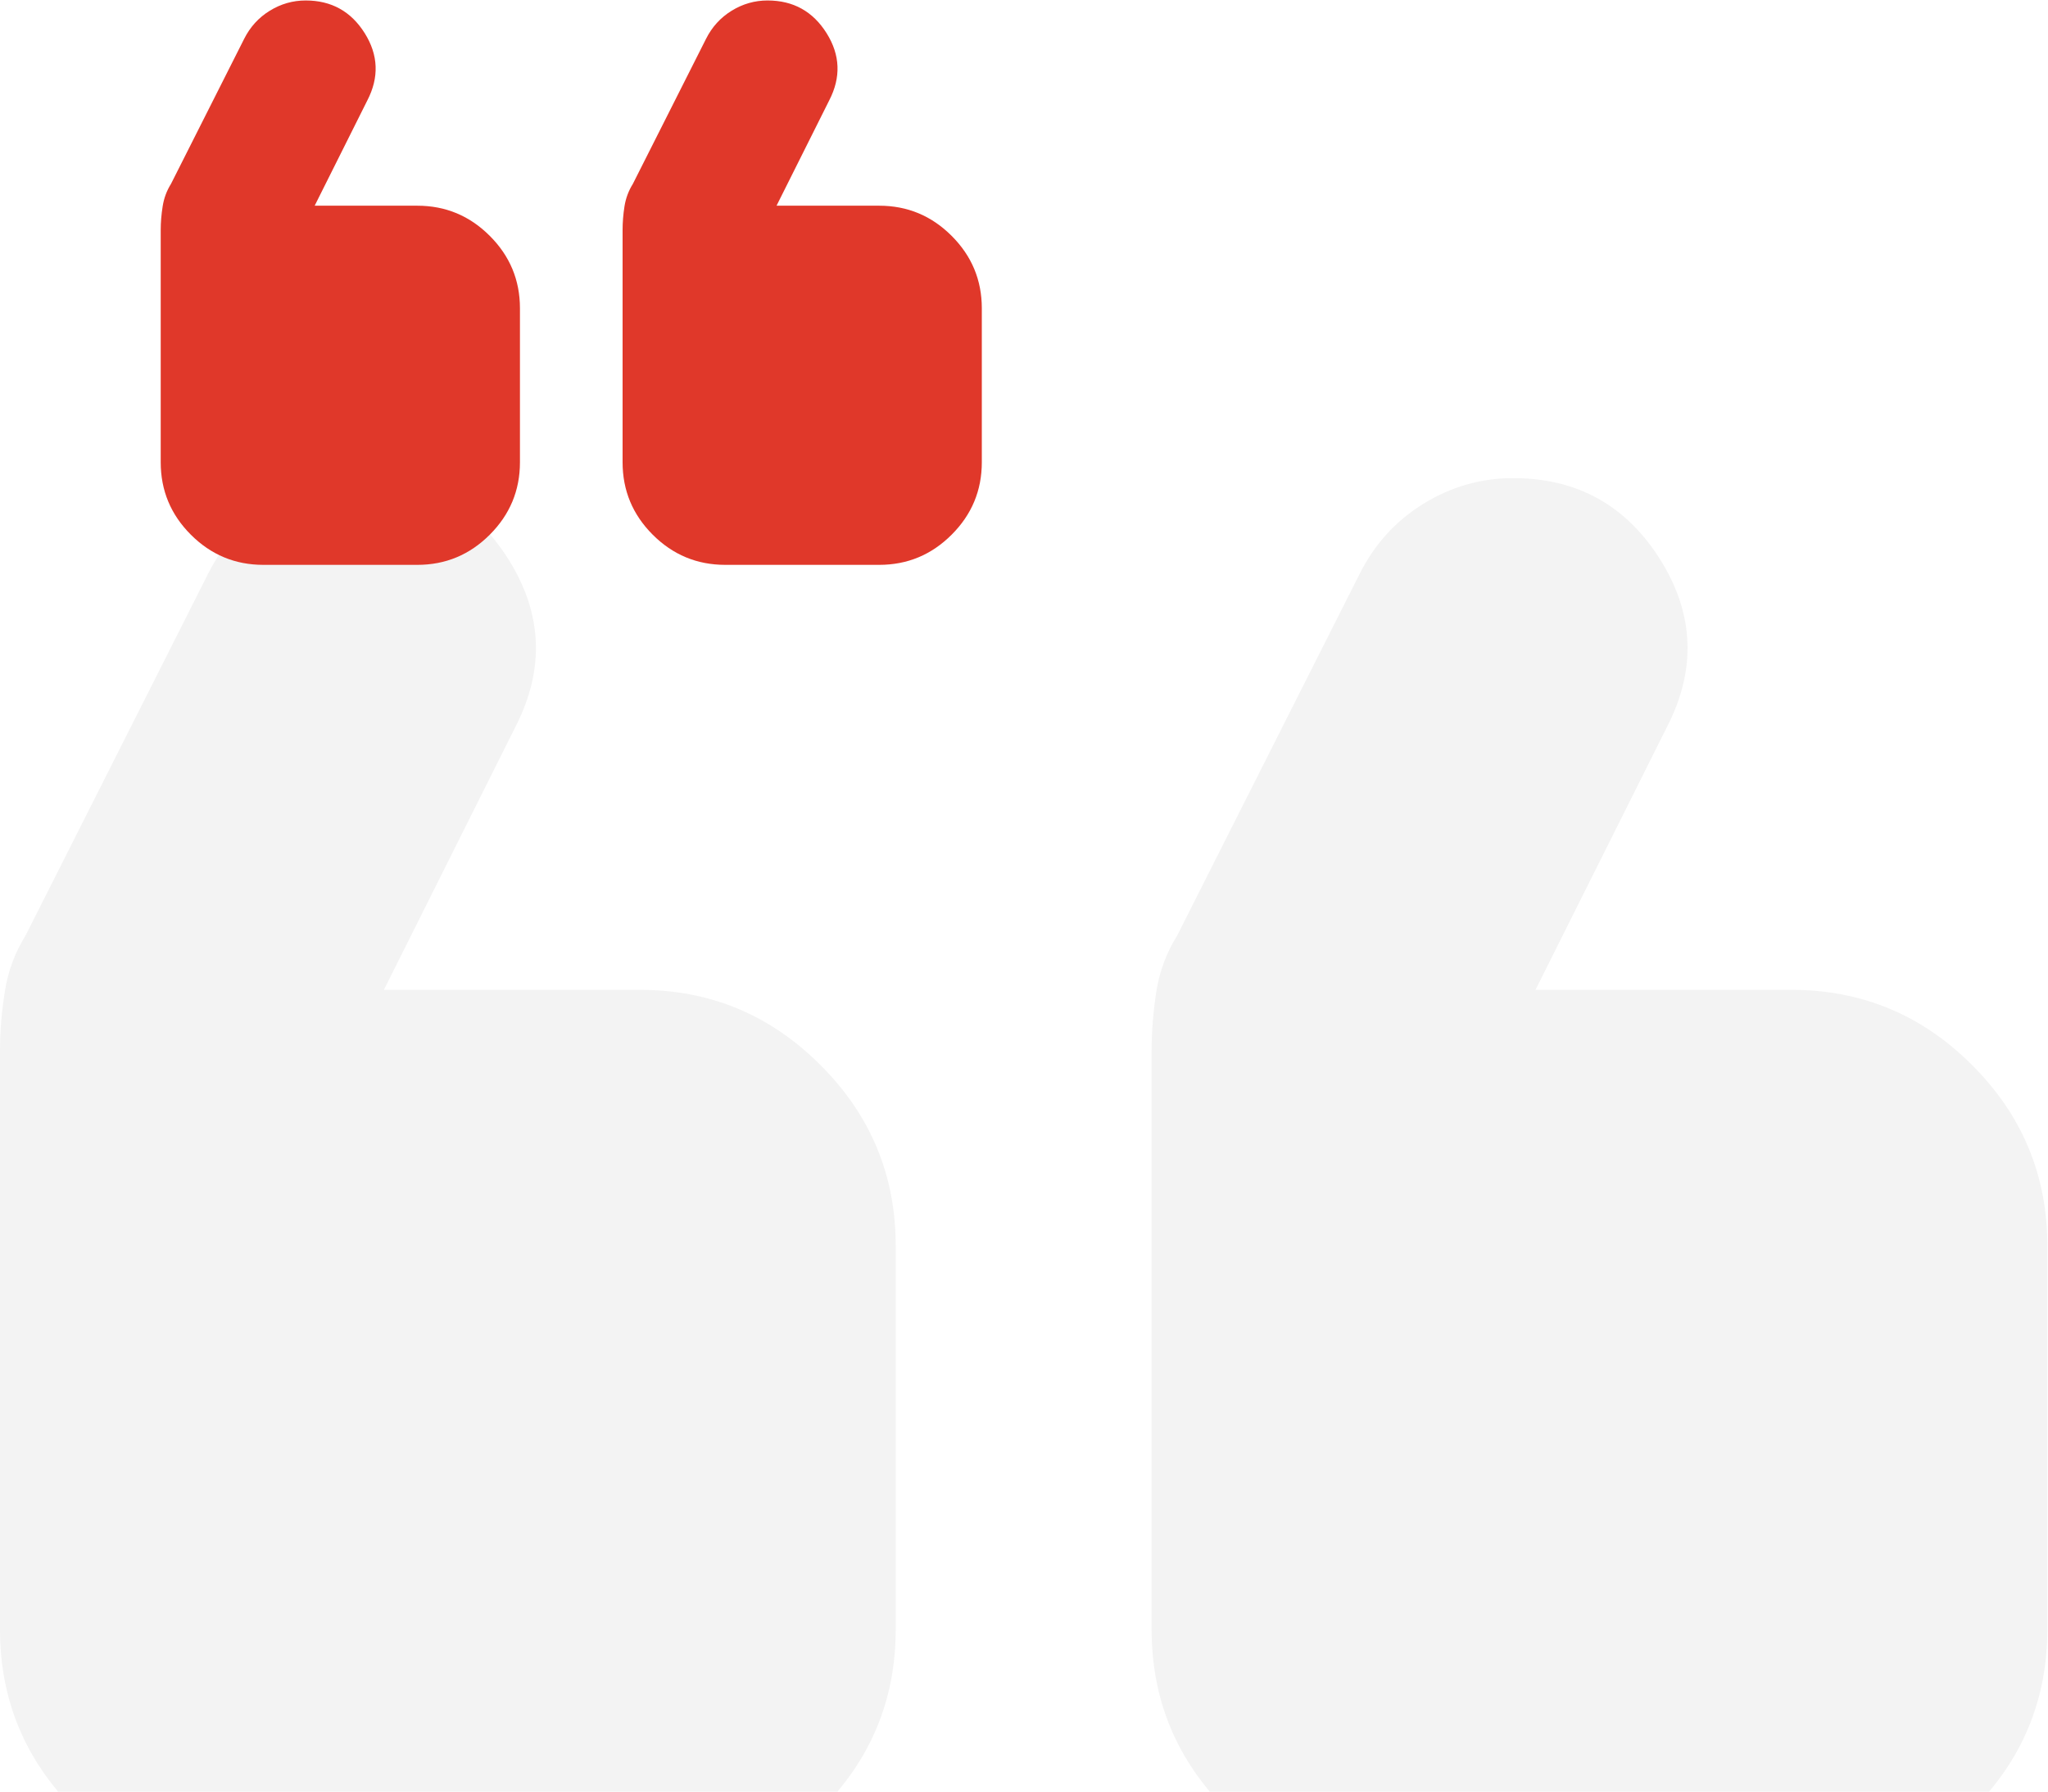<svg width="416" height="364" viewBox="0 0 416 364" fill="none" xmlns="http://www.w3.org/2000/svg">
<path opacity="0.05" d="M73.426 97.141C86.421 97.141 96.385 102.66 103.316 113.698C110.247 124.753 110.68 136.129 104.615 147.825L77.974 201.107L129.957 201.107C144.252 201.107 156.485 206.201 166.657 216.39C176.845 226.561 181.94 238.794 181.94 253.09L181.94 331.064C181.94 345.359 176.845 357.592 166.657 367.763C156.485 377.952 144.252 383.046 129.957 383.046L51.983 383.046C37.688 383.046 25.446 377.952 15.257 367.763C5.086 357.592 0 345.359 0 331.064L0 213.453C0 209.554 0.329 205.543 0.988 201.419C1.629 197.312 3.033 193.526 5.199 190.061L42.236 116.635C45.269 110.57 49.6 105.805 55.232 102.34C60.863 98.874 66.928 97.141 73.426 97.141ZM307.348 97.141C320.344 97.141 330.307 102.66 337.238 113.698C344.169 124.753 344.602 136.129 338.538 147.825L311.896 201.107L363.879 201.107C378.174 201.107 390.408 206.201 400.579 216.39C410.768 226.561 415.862 238.794 415.862 253.09L415.862 331.064C415.862 345.359 410.768 357.592 400.579 367.763C390.408 377.952 378.174 383.046 363.879 383.046L285.905 383.046C271.61 383.046 259.368 377.952 249.179 367.763C239.008 357.592 233.922 345.359 233.922 331.064L233.922 213.453C233.922 209.554 234.243 205.543 234.884 201.419C235.543 197.312 236.955 193.526 239.121 190.061L276.158 116.635C279.191 110.57 283.523 105.805 289.154 102.34C294.785 98.874 300.85 97.141 307.348 97.141Z" fill="black"/>
<path d="M62.093 0.096C67.306 0.096 71.302 2.31 74.081 6.737C76.861 11.17 77.035 15.733 74.603 20.424L63.918 41.793L84.766 41.793C90.499 41.793 95.406 43.836 99.485 47.922C103.571 52.002 105.615 56.908 105.615 62.642L105.615 93.914C105.615 99.647 103.571 104.554 99.485 108.633C95.406 112.719 90.499 114.762 84.766 114.762L53.493 114.762C47.76 114.762 42.85 112.719 38.764 108.633C34.685 104.554 32.645 99.647 32.645 93.914L32.645 46.745C32.645 45.181 32.777 43.572 33.041 41.918C33.298 40.271 33.861 38.753 34.73 37.363L49.584 7.914C50.801 5.482 52.538 3.571 54.797 2.181C57.055 0.791 59.487 0.096 62.093 0.096ZM155.911 0.096C161.123 0.096 165.119 2.31 167.899 6.737C170.679 11.17 170.853 15.733 168.42 20.424L157.735 41.793L178.584 41.793C184.317 41.793 189.223 43.836 193.303 47.922C197.389 52.002 199.432 56.908 199.432 62.642L199.432 93.914C199.432 99.647 197.389 104.554 193.303 108.633C189.223 112.719 184.317 114.762 178.584 114.762L147.311 114.762C141.578 114.762 136.668 112.719 132.582 108.633C128.503 104.554 126.463 99.647 126.463 93.914L126.463 46.745C126.463 45.181 126.591 43.572 126.849 41.918C127.113 40.271 127.679 38.753 128.548 37.363L143.402 7.914C144.618 5.482 146.356 3.571 148.614 2.181C150.873 0.791 153.305 0.096 155.911 0.096Z" fill="#E0382A"/>
</svg>
